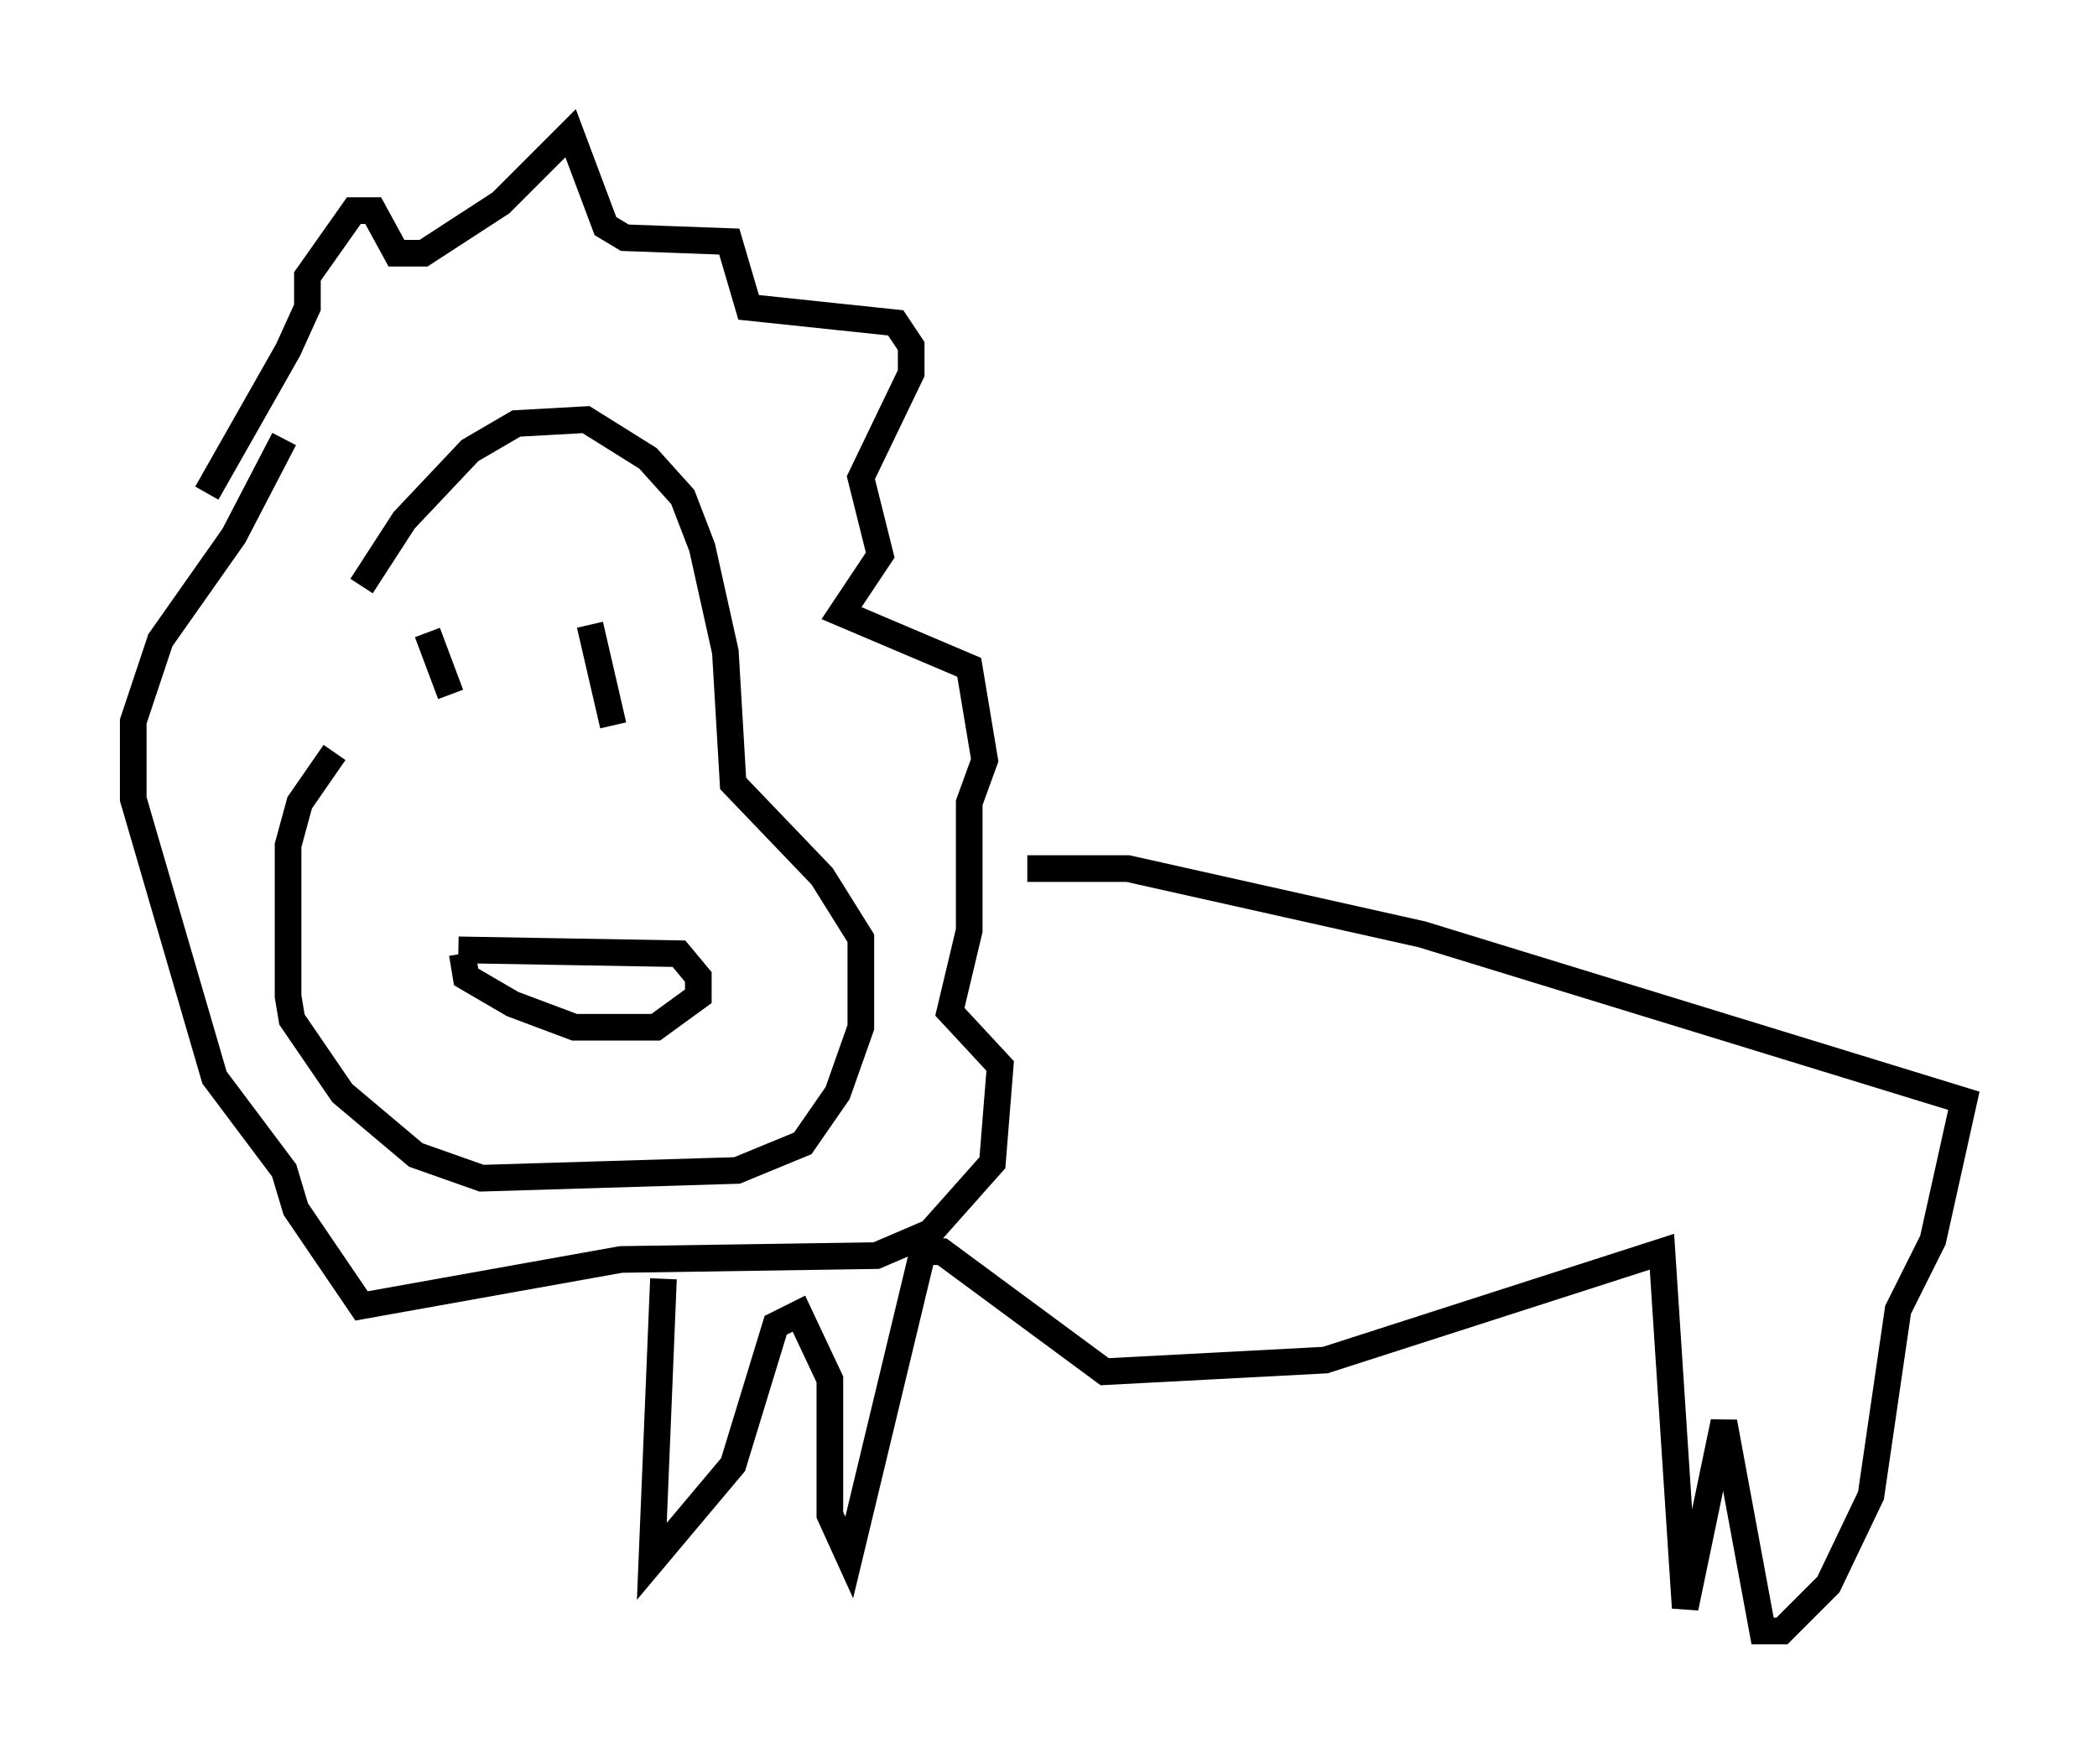 <?xml version="1.0" encoding="utf-8" ?>
<svg baseProfile="full" height="66.212" version="1.1" width="78.704" xmlns="http://www.w3.org/2000/svg" xmlns:ev="http://www.w3.org/2001/xml-events" xmlns:xlink="http://www.w3.org/1999/xlink"><defs /><rect fill="white" height="66.212" width="78.704" x="0" y="0" /><path d="M11.682, 28.531 m1.888, -6.536 l1.598, -2.469 2.469, -2.615 l1.743, -1.017 2.615, -0.145 l2.324, 1.453 1.307, 1.453 l0.726, 1.888 0.872, 3.922 l0.291, 4.939 3.341, 3.486 l1.453, 2.324 0.0, 3.341 l-0.872, 2.469 -1.307, 1.888 l-2.469, 1.017 -9.587, 0.291 l-2.469, -0.872 -2.76, -2.324 l-1.888, -2.76 -0.145, -0.872 l0.0, -5.665 0.436, -1.598 l1.307, -1.888 m3.486, -4.503 l0.872, 2.324 m5.229, -2.615 l0.872, 3.777 m-5.81, 8.425 l8.279, 0.145 0.726, 0.872 l0.0, 0.726 -1.598, 1.162 l-3.05, 0.0 -2.324, -0.872 l-1.743, -1.017 -0.145, -0.872 m-9.587, -17.285 l3.05, -5.374 0.726, -1.598 l0.0, -1.162 1.743, -2.469 l0.726, 0.0 0.872, 1.598 l1.017, 0.0 2.905, -1.888 l2.615, -2.615 1.307, 3.486 l0.726, 0.436 3.922, 0.145 l0.726, 2.469 5.52, 0.581 l0.581, 0.872 0.0, 1.017 l-1.888, 3.922 0.726, 2.905 l-1.453, 2.179 4.793, 2.034 l0.581, 3.486 -0.581, 1.598 l0.0, 4.793 -0.726, 3.05 l1.888, 2.034 -0.291, 3.631 l-2.324, 2.615 -2.034, 0.872 l-9.587, 0.145 -9.732, 1.743 l-2.469, -3.631 -0.436, -1.453 l-2.615, -3.486 -3.05, -10.458 l0.0, -2.905 1.017, -3.05 l2.76, -3.922 1.888, -3.631 m14.235, 31.519 l-0.436, 10.603 3.05, -3.631 l1.598, -5.229 0.872, -0.436 l1.162, 2.469 0.0, 5.084 l0.726, 1.598 2.76, -11.475 l0.726, 0.0 6.101, 4.503 l8.279, -0.436 12.637, -4.067 l0.872, 13.363 1.453, -6.972 l1.453, 7.844 0.726, 0.0 l1.743, -1.743 1.598, -3.341 l1.017, -6.972 1.307, -2.615 l1.162, -5.229 -20.335, -6.246 l-11.039, -2.469 -3.777, 0.0 " fill="none" stroke="black" stroke-width="1" /></svg>